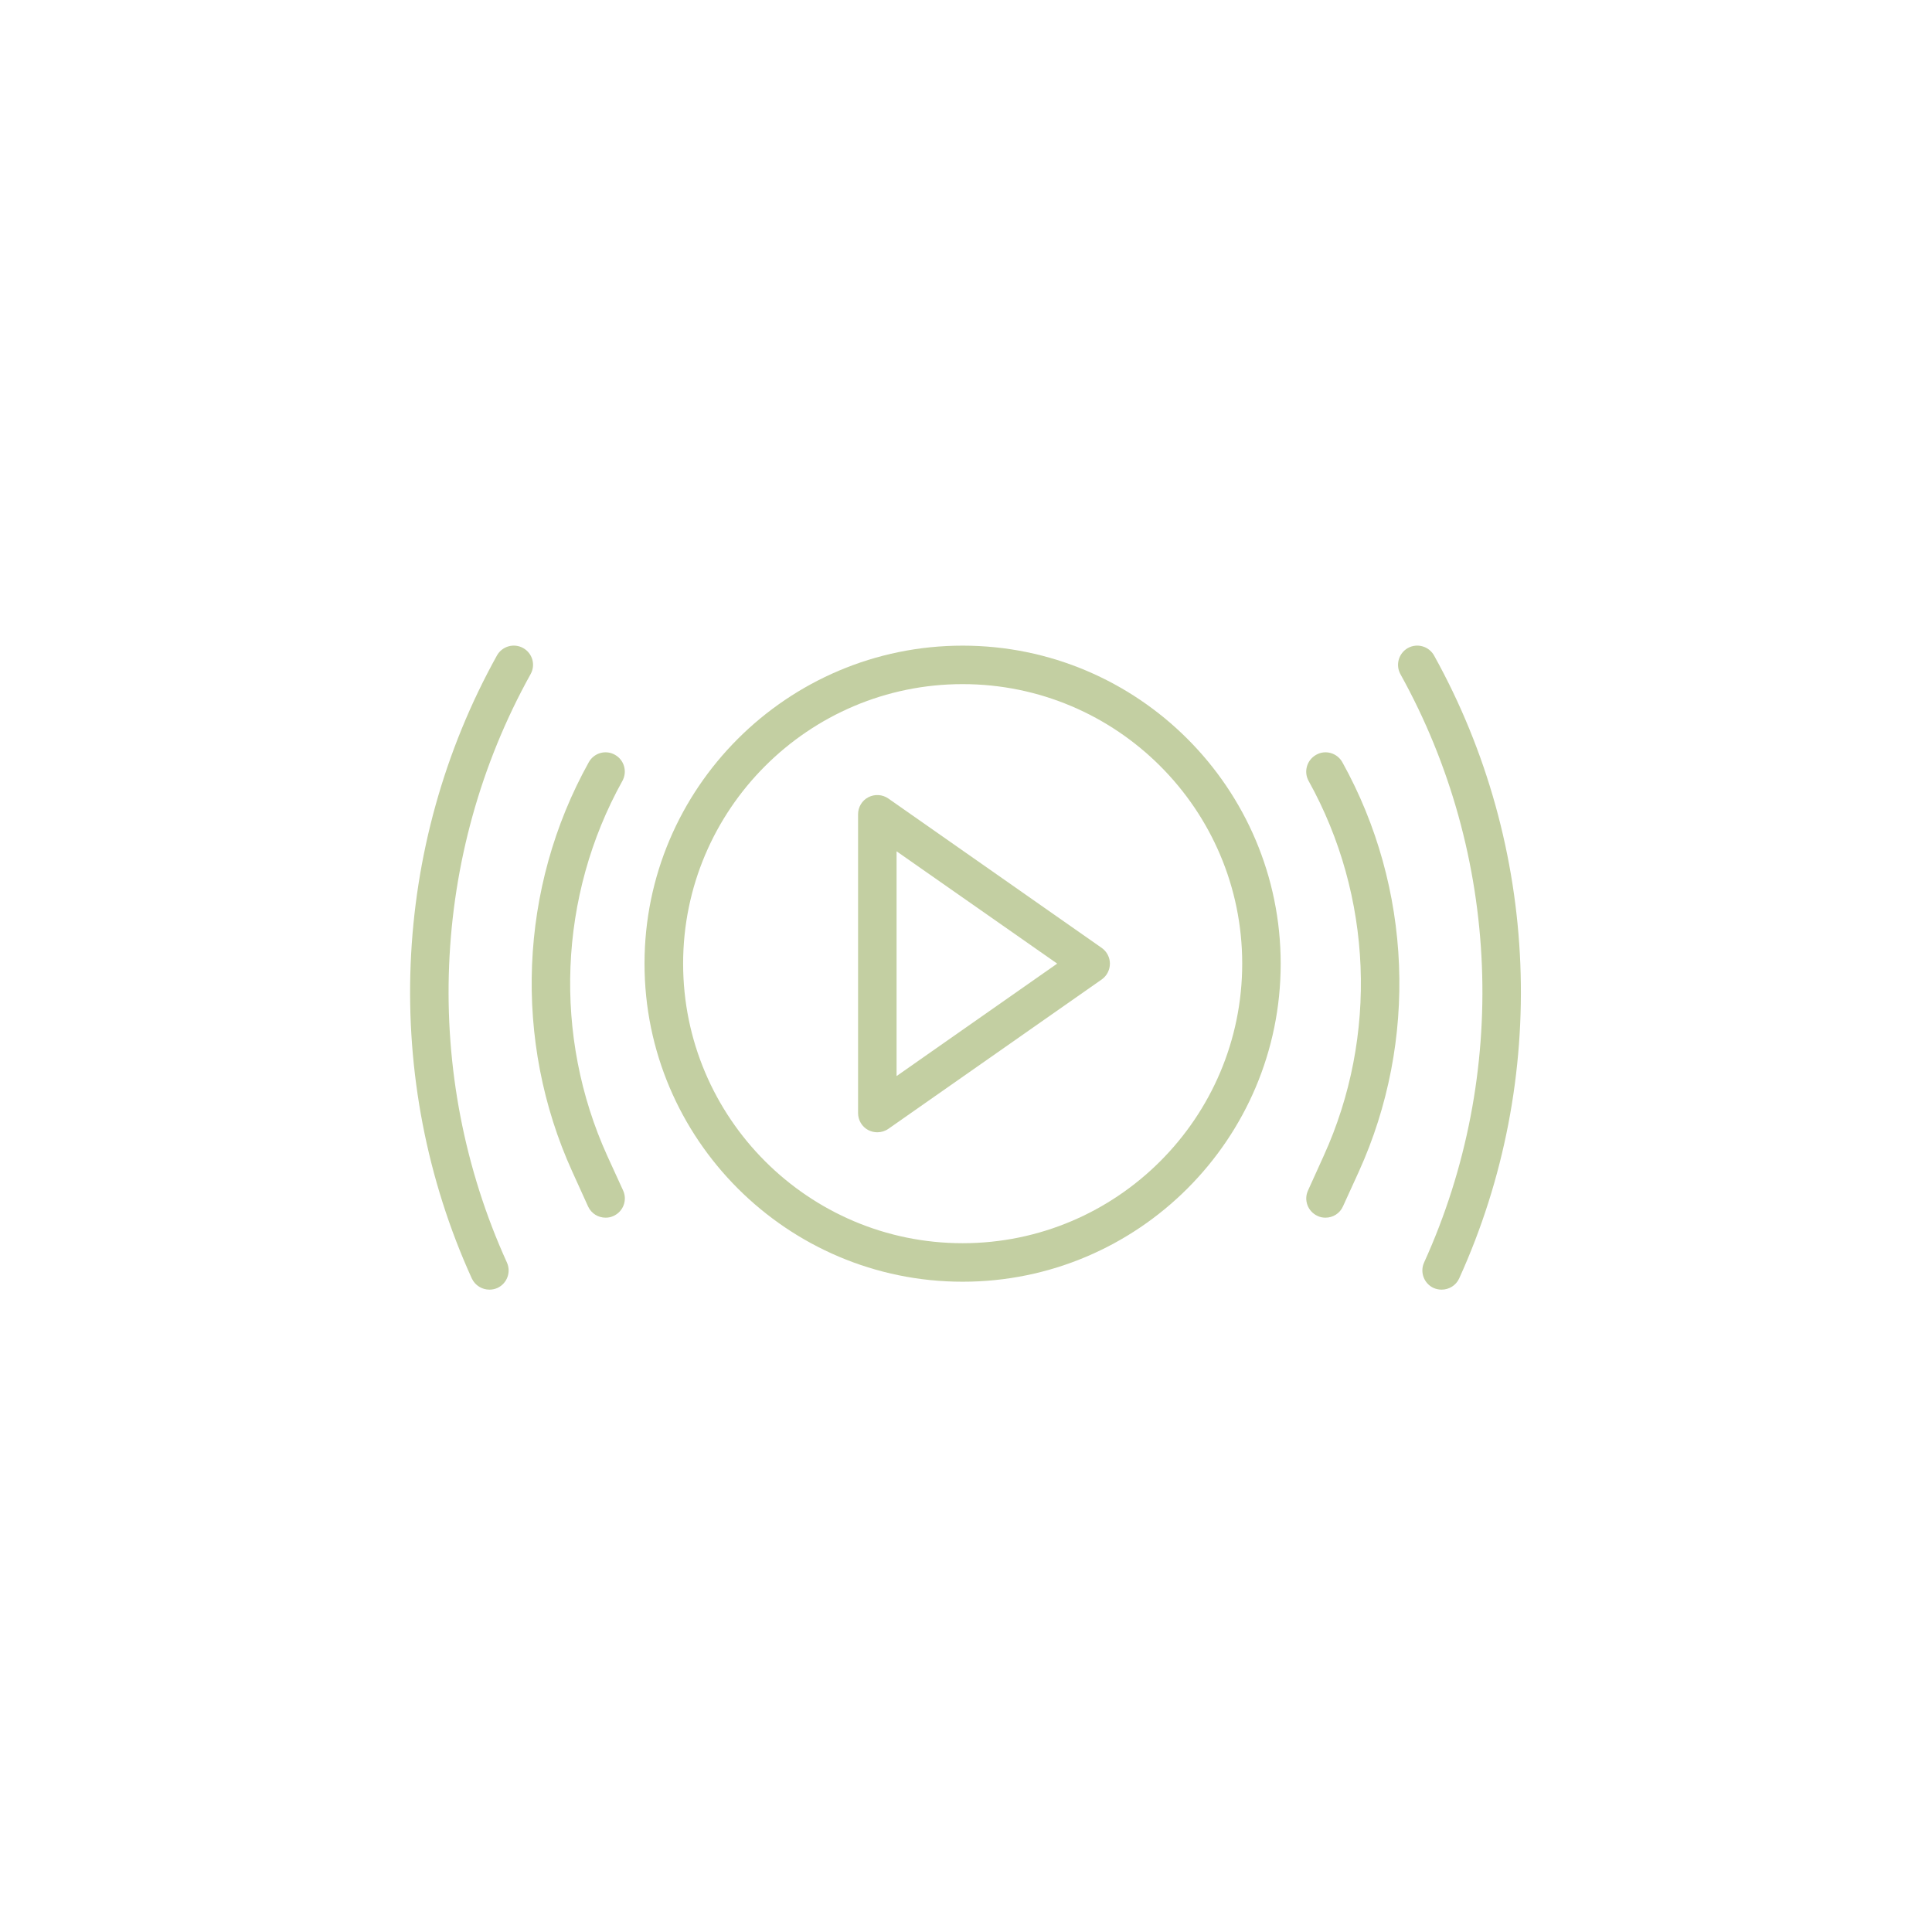 <svg xmlns="http://www.w3.org/2000/svg" xmlns:xlink="http://www.w3.org/1999/xlink" width="80" zoomAndPan="magnify" viewBox="0 0 60 60" height="80" preserveAspectRatio="xMidYMid meet" version="1.0"><defs><clipPath id="96770d2150"><path d="M 43 20 L 47.848 20 L 47.848 40.129 L 43 40.129 Z M 43 20 " clip-rule="nonzero"/></clipPath><clipPath id="901bb268b0"><path d="M 12 20 L 17 20 L 17 40.129 L 12 40.129 Z M 12 20 " clip-rule="nonzero"/></clipPath></defs><path fill="#c3cfa2" d="M 29.895 39.805 C 24.449 39.805 20.016 35.375 20.016 29.926 C 20.016 24.48 24.449 20.051 29.895 20.051 C 35.344 20.051 39.773 24.48 39.773 29.93 C 39.773 35.375 35.344 39.805 29.895 39.805 Z M 29.895 21.246 C 25.109 21.246 21.215 25.141 21.215 29.926 C 21.215 34.715 25.109 38.609 29.895 38.609 C 34.684 38.609 38.578 34.715 38.578 29.926 C 38.578 25.141 34.684 21.246 29.895 21.246 Z M 29.895 21.246 " fill-opacity="1" fill-rule="nonzero"/><path fill="#c3cfa2" d="M 27.246 35.164 C 27.148 35.164 27.055 35.141 26.969 35.098 C 26.77 34.996 26.648 34.789 26.648 34.566 L 26.648 25.289 C 26.648 25.066 26.77 24.859 26.969 24.758 C 27.168 24.656 27.406 24.672 27.586 24.797 L 34.215 29.438 C 34.375 29.551 34.469 29.734 34.469 29.926 C 34.469 30.121 34.375 30.305 34.215 30.418 L 27.586 35.059 C 27.484 35.129 27.363 35.164 27.246 35.164 Z M 27.844 26.438 L 27.844 33.418 L 32.832 29.926 Z M 27.844 26.438 " fill-opacity="1" fill-rule="nonzero"/><path fill="#c3cfa2" d="M 41.164 37.816 C 41.082 37.816 40.996 37.801 40.918 37.762 C 40.617 37.625 40.484 37.273 40.621 36.973 L 41.109 35.895 C 42.801 32.176 42.625 27.824 40.641 24.254 C 40.48 23.965 40.586 23.602 40.875 23.441 C 41.16 23.277 41.527 23.383 41.688 23.672 C 43.855 27.574 44.043 32.324 42.199 36.387 L 41.707 37.465 C 41.609 37.688 41.391 37.816 41.164 37.816 Z M 41.164 37.816 " fill-opacity="1" fill-rule="nonzero"/><g clip-path="url(#96770d2150)"><path fill="#c3cfa2" d="M 44.77 40.051 C 44.688 40.051 44.605 40.035 44.523 40 C 44.223 39.863 44.09 39.508 44.227 39.207 C 46.879 33.371 46.605 26.543 43.492 20.938 C 43.332 20.648 43.438 20.285 43.723 20.125 C 44.012 19.965 44.375 20.07 44.535 20.355 C 47.832 26.289 48.125 33.523 45.316 39.703 C 45.215 39.922 45 40.051 44.77 40.051 Z M 44.77 40.051 " fill-opacity="1" fill-rule="nonzero"/></g><path fill="#c3cfa2" d="M 18.809 37.816 C 18.578 37.816 18.363 37.688 18.262 37.465 L 17.773 36.387 C 15.926 32.324 16.117 27.57 18.285 23.672 C 18.445 23.383 18.809 23.277 19.098 23.441 C 19.387 23.602 19.488 23.965 19.328 24.254 C 17.344 27.824 17.172 32.176 18.859 35.895 L 19.352 36.973 C 19.488 37.273 19.355 37.625 19.055 37.762 C 18.973 37.801 18.891 37.816 18.809 37.816 Z M 18.809 37.816 " fill-opacity="1" fill-rule="nonzero"/><g clip-path="url(#901bb268b0)"><path fill="#c3cfa2" d="M 15.199 40.051 C 14.973 40.051 14.754 39.922 14.652 39.703 C 11.844 33.523 12.137 26.289 15.434 20.355 C 15.594 20.07 15.957 19.965 16.246 20.125 C 16.535 20.285 16.641 20.648 16.477 20.938 C 13.363 26.543 13.09 33.371 15.742 39.207 C 15.879 39.508 15.746 39.863 15.445 40 C 15.367 40.035 15.281 40.051 15.199 40.051 Z M 15.199 40.051 " fill-opacity="1" fill-rule="nonzero"/></g></svg>